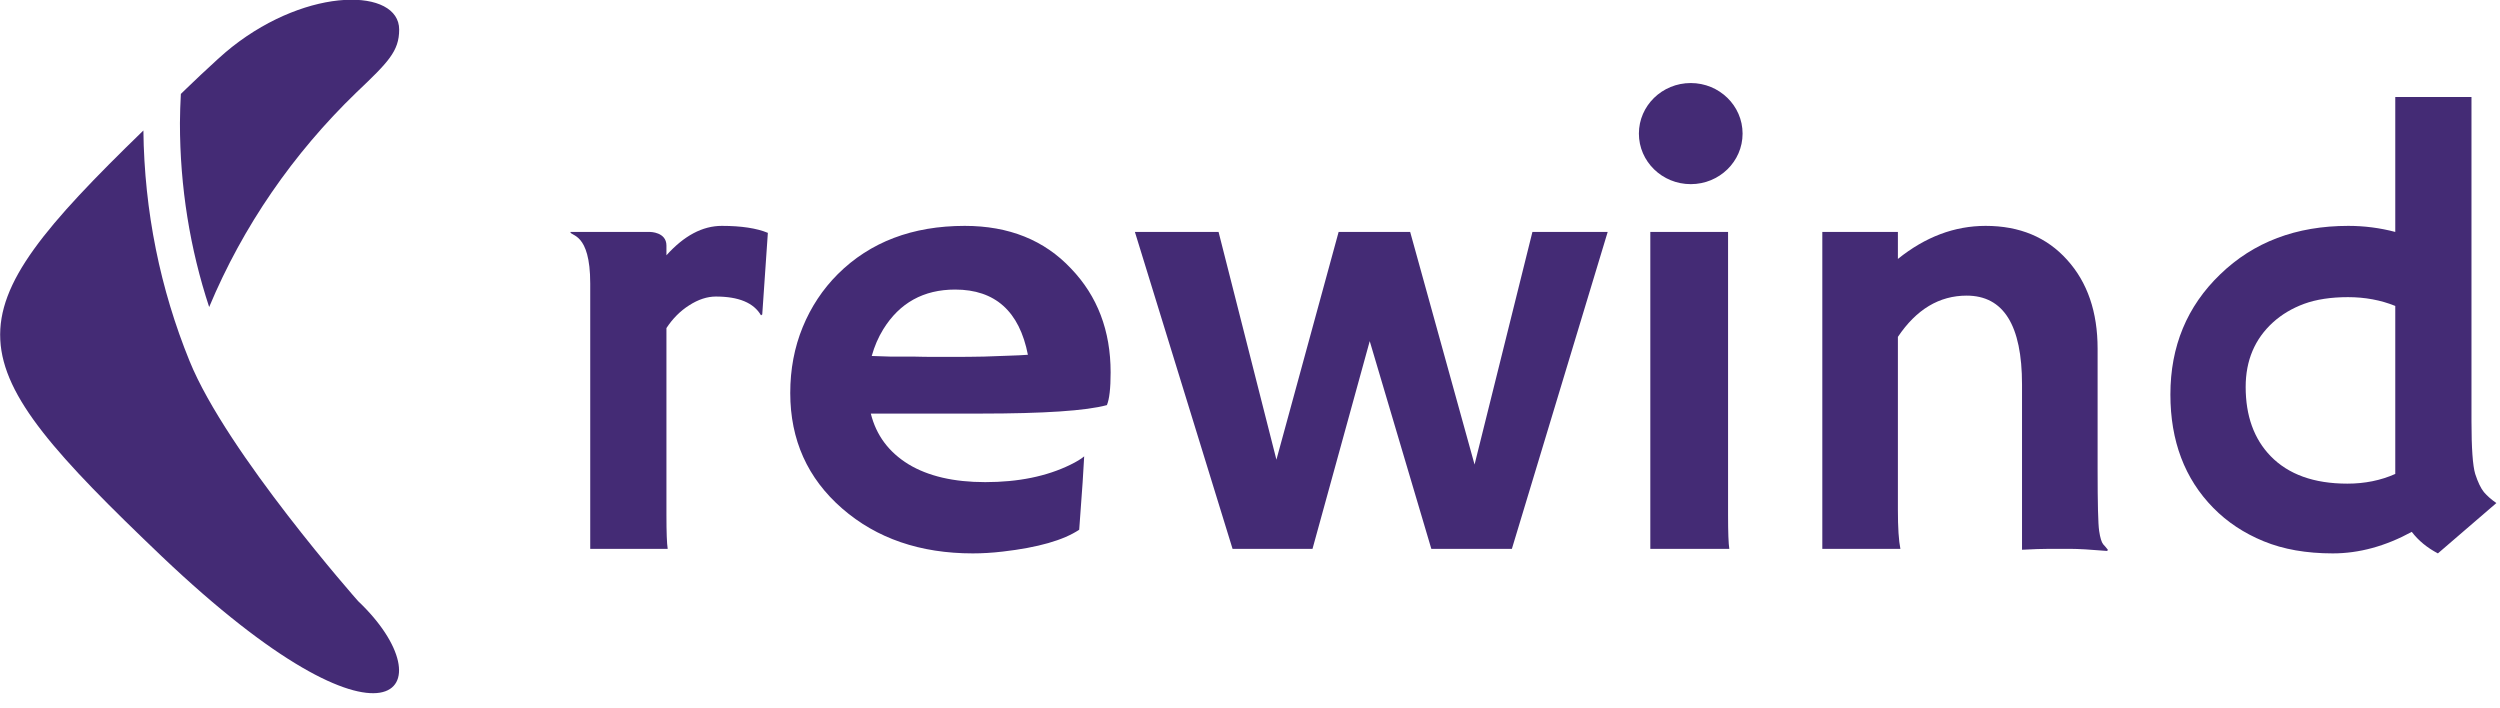 <svg xmlns="http://www.w3.org/2000/svg" width="120" height="34" viewBox="0 0 120 34" fill="none">
    <g clip-path="url(#clip0)" class="logotext">
        <path class="logo-letter" d="M32.049 26.345C32.009 26.092 31.989 25.549 31.989 24.714V15.748C32.288 15.292 32.651 14.928 33.079 14.656C33.517 14.374 33.945 14.234 34.363 14.234C35.458 14.234 36.18 14.535 36.528 15.136L36.588 15.093L36.857 11.177C36.319 10.954 35.583 10.842 34.647 10.842C33.721 10.842 32.835 11.313 31.989 12.254C31.989 12.254 31.989 12.438 31.989 11.786C31.989 11.133 31.2 11.133 31.2 11.133H27.378C27.378 11.352 28.331 11.133 28.331 13.606C28.331 16.078 28.331 26.345 28.331 26.345H32.049Z" fill="#442b75"></path>
        <path class="logo-letter" fill-rule="evenodd" clip-rule="evenodd" d="M38.529 15.704C38.131 16.674 37.932 17.727 37.932 18.863C37.932 21.114 38.763 22.963 40.425 24.409C42.077 25.845 44.168 26.563 46.696 26.563C47.154 26.563 47.632 26.534 48.129 26.476C49.821 26.281 51.046 25.932 51.802 25.427L51.966 23.157C51.996 22.73 52.021 22.312 52.041 21.905C51.892 22.031 51.668 22.167 51.369 22.312C50.234 22.866 48.876 23.142 47.293 23.142C45.78 23.142 44.551 22.856 43.605 22.283C42.66 21.701 42.057 20.891 41.799 19.852H47.054C50.11 19.852 52.136 19.717 53.131 19.445C53.25 19.163 53.31 18.64 53.31 17.873C53.31 15.874 52.678 14.214 51.414 12.895C50.13 11.526 48.428 10.842 46.308 10.842C43.799 10.842 41.769 11.614 40.216 13.157C39.489 13.884 38.927 14.734 38.529 15.704ZM45.845 13.899C47.766 13.899 48.931 14.942 49.339 17.029C49.08 17.048 48.786 17.063 48.458 17.072L47.233 17.116C46.746 17.126 46.248 17.131 45.74 17.131H44.889C44.551 17.131 44.197 17.126 43.829 17.116H42.724C42.376 17.106 42.082 17.096 41.843 17.087C41.973 16.621 42.157 16.194 42.396 15.806C43.182 14.535 44.332 13.899 45.845 13.899Z" fill="#442b75"></path>
        <path class="logo-letter" d="M54.475 11.133H58.491L61.268 22.065L64.254 11.133H67.688L70.779 22.298L73.556 11.133H77.169L72.57 26.345H68.704L65.747 16.374L63 26.345H59.163L54.475 11.133Z" fill="#442b75"></path>
        <g class="logo-letter">
            <path d="M83.007 26.345C82.967 26.092 82.947 25.549 82.947 24.714V11.133H79.215V26.345H83.007Z" fill="#442b75"></path>
            <path d="M81.156 8.839C82.53 8.839 83.644 7.753 83.644 6.413C83.644 5.073 82.53 3.986 81.156 3.986C79.781 3.986 78.667 5.073 78.667 6.413C78.667 7.753 79.781 8.839 81.156 8.839Z" fill="#442b75"></path>
        </g>
        <path class="logo-letter" d="M91.099 24.481C91.099 25.335 91.139 25.956 91.219 26.345H87.471V11.133H91.099V12.429C92.413 11.371 93.817 10.842 95.31 10.842C96.942 10.842 98.246 11.386 99.222 12.473C100.197 13.55 100.685 14.971 100.685 16.738V22.531C100.685 24.171 100.71 25.156 100.759 25.486C100.809 25.816 100.874 26.029 100.954 26.126C101.043 26.223 101.118 26.311 101.177 26.388L101.148 26.446C100.341 26.378 99.754 26.345 99.386 26.345H98.341C98.022 26.345 97.594 26.359 97.057 26.388V18.455C97.057 15.612 96.171 14.19 94.399 14.19C93.085 14.19 91.985 14.85 91.099 16.17V24.481Z" fill="#442b75"></path>
        <path class="logo-letter" fill-rule="evenodd" clip-rule="evenodd" d="M111.972 26.563C113.236 26.563 114.501 26.218 115.765 25.529C116.083 25.947 116.501 26.291 117.019 26.563L119.826 24.146C119.587 23.982 119.388 23.807 119.229 23.622C119.079 23.438 118.94 23.147 118.81 22.749C118.691 22.351 118.631 21.507 118.631 20.216V4.656H114.973V11.133C114.237 10.939 113.485 10.842 112.719 10.842C110.22 10.842 108.17 11.619 106.567 13.171C104.975 14.704 104.179 16.626 104.179 18.936C104.179 21.167 104.865 22.982 106.239 24.379C106.906 25.059 107.712 25.593 108.658 25.981C109.603 26.369 110.708 26.563 111.972 26.563ZM114.973 22.749C114.277 23.06 113.51 23.215 112.674 23.215C111.071 23.215 109.842 22.773 108.986 21.89C108.19 21.066 107.792 19.959 107.792 18.572C107.792 17.3 108.23 16.267 109.106 15.471C109.524 15.093 110.021 14.797 110.599 14.583C111.186 14.37 111.888 14.263 112.704 14.263C113.52 14.263 114.277 14.404 114.973 14.685V22.749Z" fill="#442b75"></path>
    </g>
    <g clip-path="url(#clip1)" class="boomerang">
        <path d="M17.187 28.851C17.187 28.851 10.873 21.712 9.098 17.328C7.695 13.883 6.927 10.146 6.883 6.263C-2.543 15.407 -2.302 17.098 7.76 26.701C18.765 37.16 21.549 32.985 17.187 28.851Z" fill="#442b75"></path>
        <path d="M19.16 1.419C19.16 -0.564 14.841 -0.669 11.136 2.254C10.435 2.797 8.681 4.509 8.681 4.509C8.659 4.968 8.637 5.448 8.637 5.908C8.637 8.976 9.119 11.941 10.04 14.738C11.662 10.855 14.074 7.369 17.099 4.446C18.634 2.985 19.16 2.463 19.16 1.419Z" fill="#442b75"></path>
    </g>
    <defs>
        <clipPath id="clip0">
            <rect width="120" height="33.277" fill="white"></rect>
        </clipPath>
        <clipPath id="clip1">
            <rect width="19.16" height="33.277" fill="white"></rect>
        </clipPath>
    </defs>
</svg>
